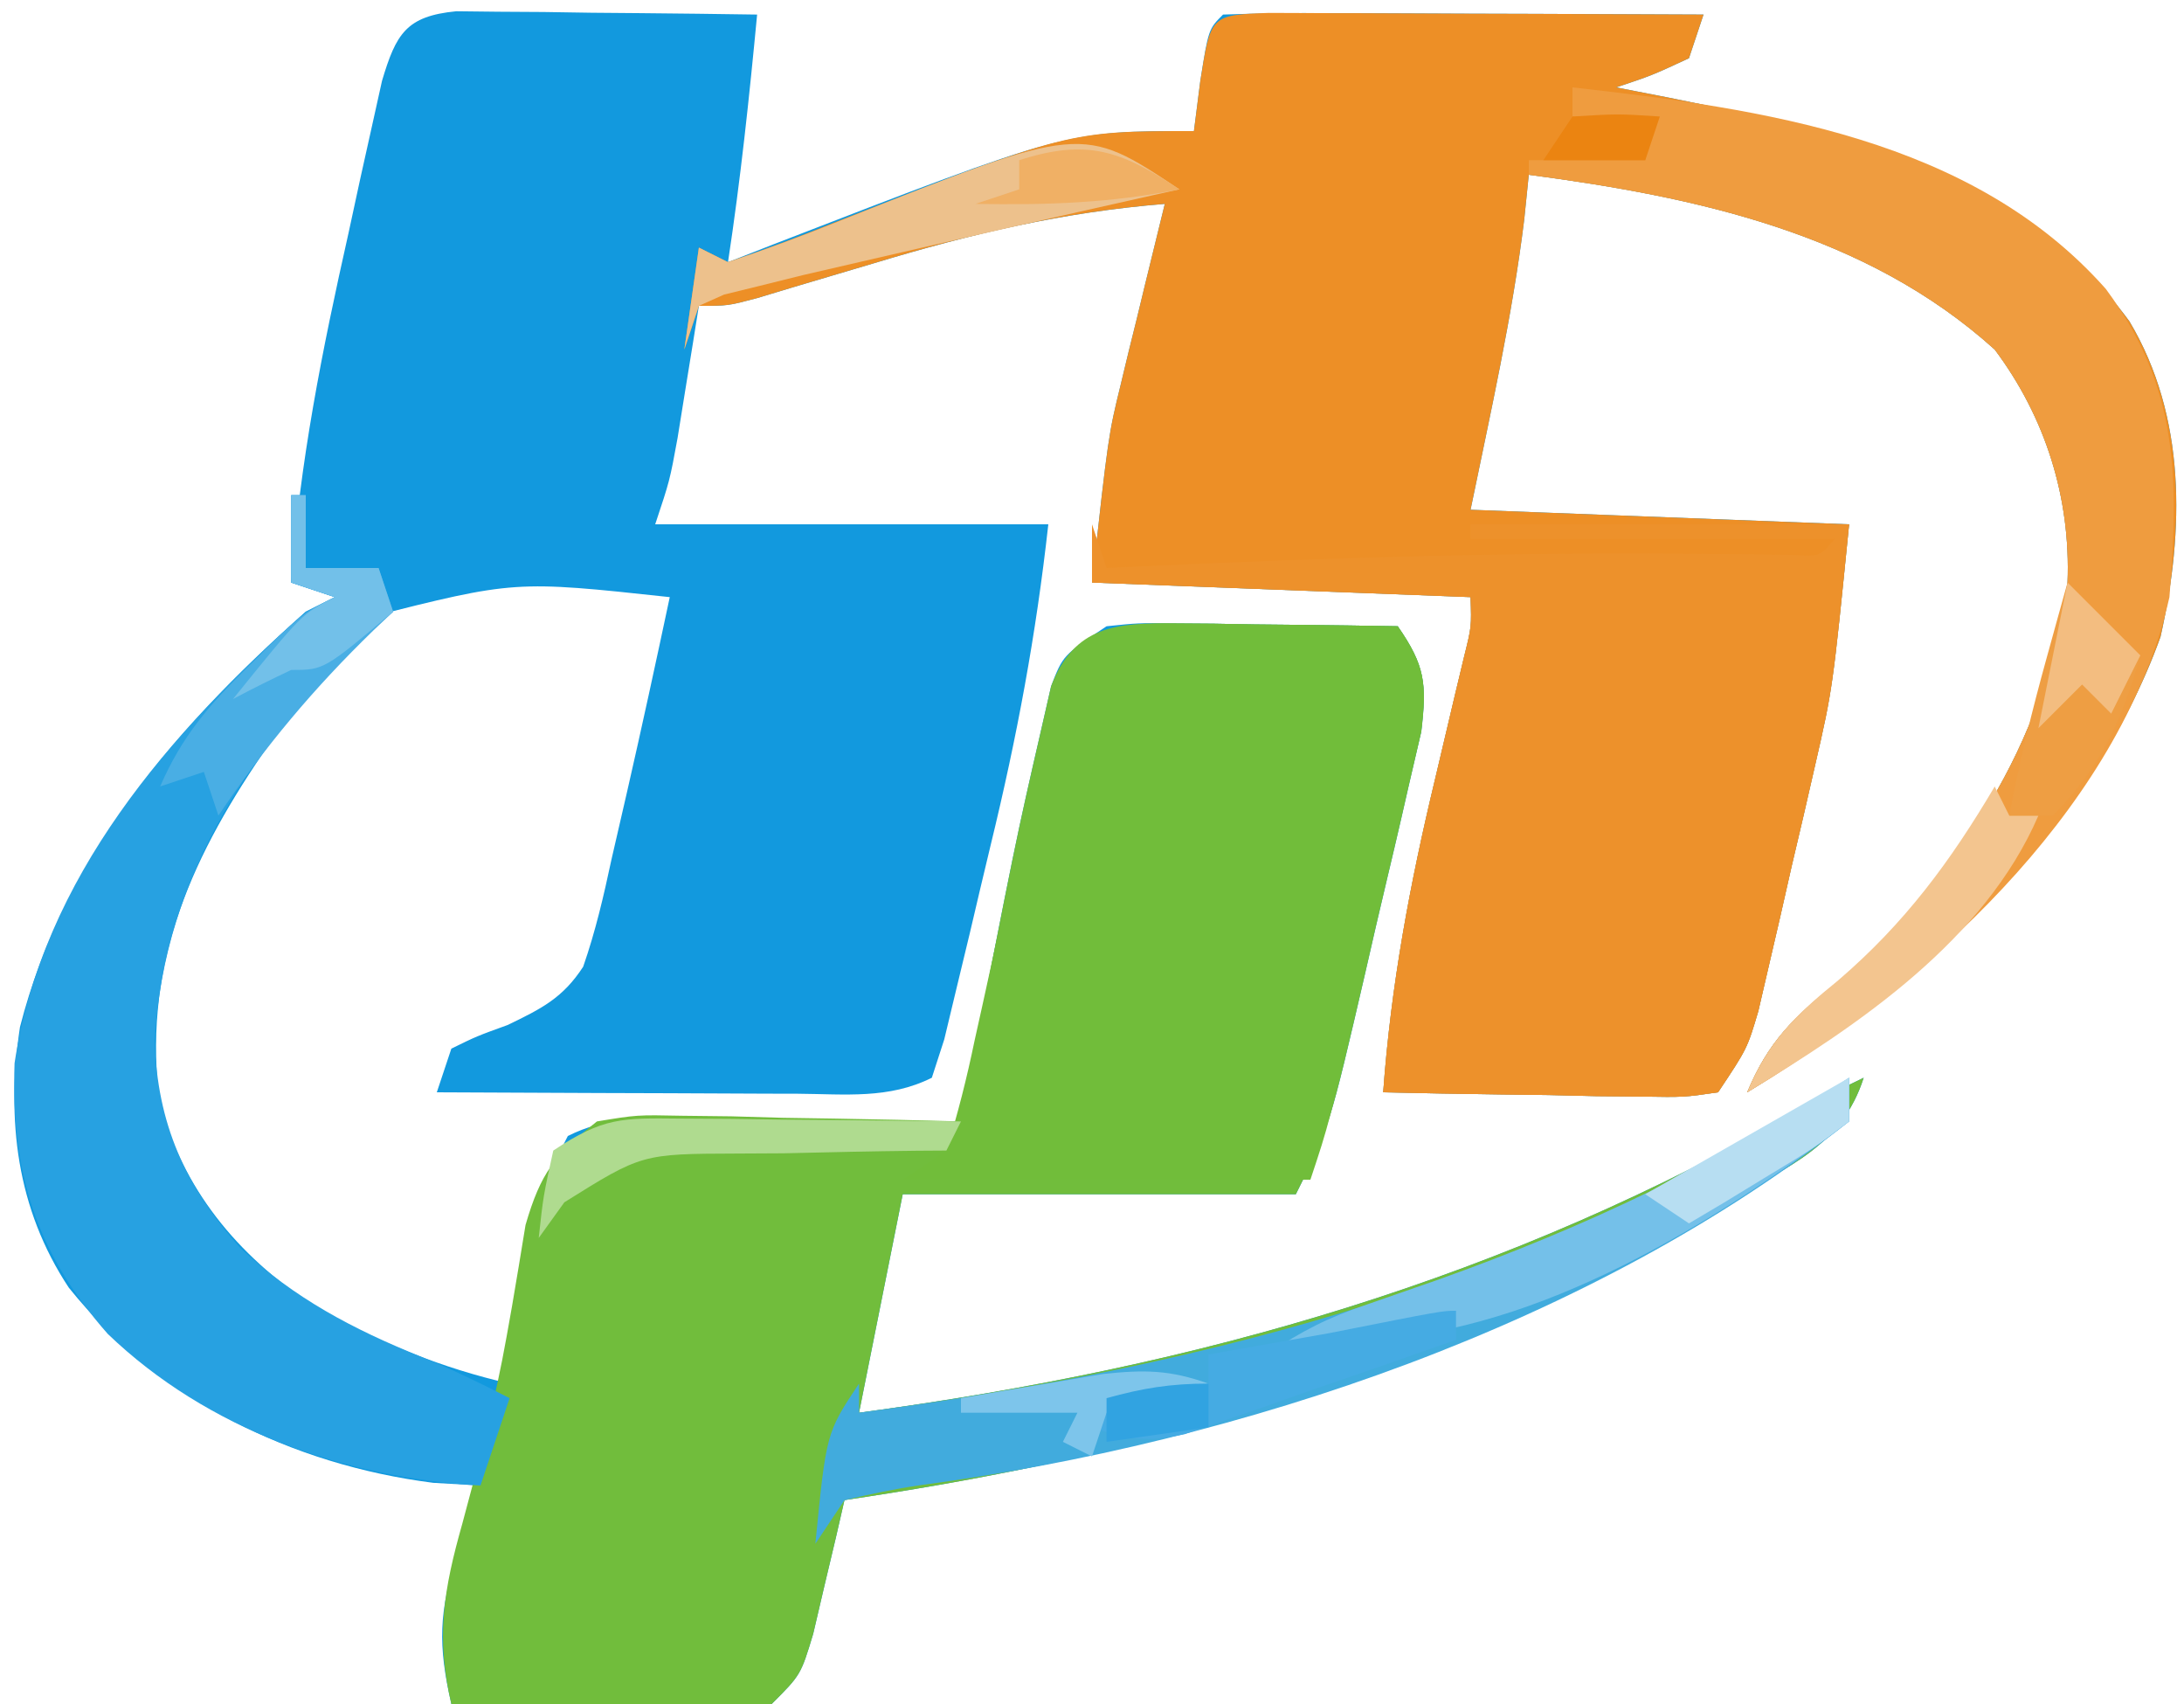 <?xml version="1.0" encoding="UTF-8"?>
<svg version="1.1" xmlns="http://www.w3.org/2000/svg" width="150" height="117">
<path d="M0 0 C0.953 0.01 1.906 0.021 2.888 0.032 C4.435 0.041 4.435 0.041 6.013 0.051 C7.634 0.076 7.634 0.076 9.287 0.102 C10.375 0.111 11.463 0.12 12.583 0.129 C15.276 0.153 17.969 0.186 20.662 0.227 C20.123 5.918 19.522 11.576 18.662 17.227 C20.185 16.63 20.185 16.63 21.74 16.02 C41.883 8.227 41.883 8.227 50.662 8.227 C50.806 7.093 50.95 5.958 51.099 4.79 C51.662 1.227 51.662 1.227 52.662 0.227 C55.11 0.139 57.53 0.112 59.978 0.129 C61.075 0.132 61.075 0.132 62.193 0.134 C64.537 0.139 66.881 0.152 69.224 0.165 C70.809 0.17 72.395 0.174 73.98 0.178 C77.874 0.189 81.768 0.207 85.662 0.227 C85.332 1.217 85.002 2.207 84.662 3.227 C82.099 4.415 82.099 4.415 79.662 5.227 C80.845 5.458 82.028 5.689 83.248 5.926 C95.224 8.359 107.267 10.884 114.912 21.29 C118.811 27.835 118.698 35.621 117.048 42.954 C112.252 56.266 100.462 67.016 88.662 74.227 C90.105 70.763 91.869 69.044 94.787 66.727 C103.116 59.486 109.189 50.302 110.662 39.227 C110.891 33.407 109.143 27.876 105.662 23.227 C96.804 15.235 85.146 12.75 73.662 11.227 C73.558 12.238 73.455 13.248 73.349 14.29 C72.524 21.001 71.021 27.609 69.662 34.227 C82.532 34.722 82.532 34.722 95.662 35.227 C94.535 46.497 94.535 46.497 93.322 51.786 C93.063 52.913 92.805 54.04 92.539 55.202 C92.135 56.916 92.135 56.916 91.724 58.665 C91.459 59.834 91.194 61.004 90.921 62.209 C90.662 63.328 90.402 64.446 90.134 65.598 C89.782 67.113 89.782 67.113 89.424 68.658 C88.662 71.227 88.662 71.227 86.662 74.227 C84.323 74.568 84.323 74.568 81.435 74.52 C80.404 74.51 79.373 74.501 78.31 74.491 C76.69 74.453 76.69 74.453 75.037 74.415 C73.949 74.401 72.861 74.387 71.74 74.374 C69.047 74.338 66.354 74.289 63.662 74.227 C64.193 66.869 65.5 59.893 67.224 52.727 C67.686 50.78 68.145 48.832 68.603 46.883 C68.806 46.036 69.009 45.188 69.219 44.315 C69.731 42.257 69.731 42.257 69.662 40.227 C56.792 39.732 56.792 39.732 43.662 39.227 C44.787 29.102 44.787 29.102 45.634 25.629 C45.812 24.891 45.989 24.153 46.171 23.393 C46.354 22.658 46.536 21.922 46.724 21.165 C46.91 20.394 47.097 19.624 47.289 18.831 C47.741 16.962 48.201 15.094 48.662 13.227 C41.689 13.791 35.408 15.265 28.724 17.29 C26.862 17.845 24.998 18.399 23.134 18.95 C21.916 19.317 21.916 19.317 20.674 19.692 C18.662 20.227 18.662 20.227 16.662 20.227 C16.529 21.058 16.396 21.89 16.259 22.747 C16.083 23.833 15.906 24.92 15.724 26.04 C15.55 27.118 15.376 28.197 15.197 29.309 C14.662 32.227 14.662 32.227 13.662 35.227 C22.572 35.227 31.482 35.227 40.662 35.227 C39.815 42.851 38.509 49.831 36.705 57.241 C36.219 59.249 35.748 61.259 35.277 63.27 C34.972 64.535 34.667 65.799 34.353 67.102 C34.077 68.254 33.8 69.407 33.515 70.594 C33.234 71.463 32.952 72.332 32.662 73.227 C29.704 74.706 26.707 74.349 23.466 74.325 C22.759 74.323 22.051 74.322 21.323 74.32 C19.061 74.315 16.799 74.302 14.537 74.29 C13.004 74.285 11.472 74.28 9.939 74.276 C6.18 74.265 2.421 74.248 -1.338 74.227 C-0.843 72.742 -0.843 72.742 -0.338 71.227 C1.404 70.375 1.404 70.375 3.537 69.602 C5.84 68.487 7.314 67.762 8.716 65.602 C9.565 63.162 10.122 60.756 10.662 58.227 C11.013 56.697 11.366 55.167 11.72 53.637 C12.741 49.175 13.71 44.704 14.662 40.227 C4.019 39.078 4.019 39.078 -6.069 41.622 C-8.18 43.691 -9.734 45.745 -11.338 48.227 C-11.982 49.129 -12.625 50.032 -13.288 50.961 C-18.474 58.579 -21.609 65.9 -20.338 75.227 C-18.444 81.443 -14.712 85.69 -9.338 89.227 C-5.141 91.446 -0.971 93.171 3.662 94.227 C3.718 93.266 3.718 93.266 3.775 92.286 C4.204 86.645 4.995 82.24 7.662 77.227 C10.323 75.896 12.349 76.114 15.326 76.129 C17.008 76.134 17.008 76.134 18.724 76.139 C19.9 76.148 21.075 76.156 22.287 76.165 C23.47 76.169 24.653 76.174 25.873 76.178 C28.802 76.19 31.732 76.207 34.662 76.227 C34.767 75.684 34.873 75.141 34.981 74.582 C38.412 56.989 38.412 56.989 40.224 49.102 C40.432 48.192 40.639 47.282 40.853 46.344 C41.662 44.227 41.662 44.227 44.662 42.227 C46.838 42 46.838 42 49.33 42.032 C50.669 42.041 50.669 42.041 52.035 42.051 C52.963 42.068 53.892 42.085 54.849 42.102 C55.789 42.111 56.73 42.12 57.699 42.129 C60.02 42.153 62.341 42.186 64.662 42.227 C66.526 44.923 66.671 46.15 66.278 49.463 C65.987 50.716 65.696 51.968 65.396 53.258 C65.166 54.268 65.166 54.268 64.931 55.297 C64.604 56.718 64.271 58.136 63.932 59.554 C63.414 61.716 62.917 63.883 62.423 66.051 C59.979 76.593 59.979 76.593 57.662 81.227 C48.752 81.227 39.842 81.227 30.662 81.227 C29.672 86.177 28.682 91.127 27.662 96.227 C51.121 93.066 72.105 87.079 92.662 75.227 C93.988 74.547 95.318 73.872 96.662 73.227 C95.196 77.831 91.475 79.399 87.474 81.54 C86.756 81.931 86.037 82.322 85.297 82.724 C83.095 83.91 80.881 85.073 78.662 86.227 C77.722 86.722 77.722 86.722 76.763 87.226 C61.036 95.392 44.111 99.65 26.662 102.227 C26.372 103.492 26.372 103.492 26.076 104.782 C25.815 105.877 25.555 106.973 25.287 108.102 C24.904 109.738 24.904 109.738 24.513 111.407 C23.662 114.227 23.662 114.227 21.662 116.227 C19.415 116.454 19.415 116.454 16.654 116.422 C15.175 116.413 15.175 116.413 13.666 116.403 C12.117 116.378 12.117 116.378 10.537 116.352 C8.976 116.339 8.976 116.339 7.384 116.325 C4.81 116.301 2.236 116.268 -0.338 116.227 C-1.263 112.193 -1.218 109.867 0.099 105.915 C0.53 104.59 0.53 104.59 0.97 103.239 C1.198 102.575 1.427 101.911 1.662 101.227 C0.589 101.165 -0.483 101.103 -1.588 101.04 C-11.332 99.794 -20.448 95.318 -26.612 87.641 C-30.205 82.213 -30.921 76.115 -29.967 69.75 C-26.977 58.05 -19.189 49.09 -10.338 41.227 C-9.348 40.732 -9.348 40.732 -8.338 40.227 C-9.823 39.732 -9.823 39.732 -11.338 39.227 C-10.781 31.05 -9.197 23.213 -7.401 15.227 C-7.136 14.001 -6.871 12.775 -6.598 11.512 C-6.338 10.346 -6.079 9.179 -5.811 7.977 C-5.577 6.92 -5.342 5.863 -5.1 4.774 C-4.136 1.551 -3.441 0.334 0 0 Z " fill="#1299DE" transform="translate(31.338,0.773)"/>
<path d="M0 0 C1.391 0 2.782 0.006 4.174 0.016 C4.905 0.017 5.636 0.019 6.389 0.02 C8.733 0.026 11.076 0.038 13.42 0.051 C15.005 0.056 16.59 0.061 18.176 0.065 C22.069 0.076 25.963 0.093 29.857 0.114 C29.527 1.104 29.197 2.094 28.857 3.114 C26.295 4.301 26.295 4.301 23.857 5.114 C25.041 5.344 26.224 5.575 27.443 5.813 C39.419 8.245 51.462 10.77 59.107 21.176 C63.007 27.722 62.893 35.508 61.244 42.84 C56.447 56.152 44.657 66.902 32.857 74.114 C34.301 70.649 36.065 68.931 38.982 66.614 C47.312 59.372 53.385 50.189 54.857 39.114 C55.086 33.293 53.339 27.762 49.857 23.114 C41 15.122 29.342 12.637 17.857 11.114 C17.754 12.124 17.651 13.135 17.545 14.176 C16.719 20.887 15.216 27.495 13.857 34.114 C26.727 34.609 26.727 34.609 39.857 35.114 C38.73 46.383 38.73 46.383 37.517 51.672 C37.259 52.799 37 53.927 36.734 55.088 C36.331 56.802 36.331 56.802 35.92 58.551 C35.655 59.721 35.39 60.891 35.117 62.096 C34.857 63.214 34.597 64.332 34.33 65.485 C33.978 66.999 33.978 66.999 33.619 68.545 C32.857 71.114 32.857 71.114 30.857 74.114 C28.519 74.454 28.519 74.454 25.631 74.406 C24.599 74.397 23.568 74.387 22.506 74.377 C20.885 74.339 20.885 74.339 19.232 74.301 C18.144 74.287 17.056 74.274 15.935 74.26 C13.242 74.225 10.55 74.175 7.857 74.114 C8.388 66.755 9.696 59.779 11.42 52.614 C11.881 50.666 12.341 48.718 12.799 46.77 C13.002 45.922 13.205 45.075 13.414 44.201 C13.926 42.143 13.926 42.143 13.857 40.114 C0.987 39.619 0.987 39.619 -12.143 39.114 C-11.018 28.989 -11.018 28.989 -10.17 25.516 C-9.993 24.778 -9.816 24.04 -9.633 23.28 C-9.451 22.544 -9.268 21.809 -9.08 21.051 C-8.894 20.281 -8.708 19.511 -8.516 18.717 C-8.063 16.848 -7.604 14.981 -7.143 13.114 C-14.115 13.677 -20.396 15.152 -27.08 17.176 C-28.943 17.732 -30.806 18.285 -32.67 18.836 C-33.888 19.204 -33.888 19.204 -35.131 19.579 C-37.143 20.114 -37.143 20.114 -39.143 20.114 C-39.473 21.104 -39.803 22.094 -40.143 23.114 C-39.813 20.804 -39.483 18.494 -39.143 16.114 C-38.483 16.444 -37.823 16.774 -37.143 17.114 C-34.637 16.264 -32.217 15.353 -29.768 14.364 C-13.74 8.114 -13.74 8.114 -5.143 8.114 C-4.998 6.979 -4.854 5.845 -4.705 4.676 C-3.99 0.144 -3.99 0.144 0 0 Z " fill="#ED8F26" transform="translate(87.143,0.886)"/>
<path d="M0 0 C0.893 0.006 1.785 0.013 2.705 0.02 C3.634 0.036 4.563 0.053 5.52 0.07 C6.46 0.079 7.4 0.088 8.369 0.098 C10.69 0.121 13.011 0.154 15.332 0.195 C17.197 2.892 17.341 4.118 16.948 7.432 C16.657 8.684 16.366 9.936 16.066 11.227 C15.836 12.236 15.836 12.236 15.601 13.266 C15.275 14.686 14.941 16.105 14.602 17.522 C14.085 19.685 13.587 21.851 13.094 24.02 C10.649 34.561 10.649 34.561 8.332 39.195 C-0.578 39.195 -9.488 39.195 -18.668 39.195 C-19.658 44.145 -20.648 49.095 -21.668 54.195 C1.791 51.034 22.775 45.048 43.332 33.195 C44.659 32.515 45.988 31.84 47.332 31.195 C45.867 35.799 42.146 37.367 38.145 39.508 C37.426 39.899 36.708 40.29 35.968 40.693 C33.765 41.878 31.551 43.041 29.332 44.195 C28.705 44.525 28.079 44.855 27.433 45.194 C11.706 53.36 -5.218 57.619 -22.668 60.195 C-22.958 61.46 -22.958 61.46 -23.254 62.75 C-23.514 63.846 -23.775 64.941 -24.043 66.07 C-24.426 67.706 -24.426 67.706 -24.816 69.375 C-25.668 72.195 -25.668 72.195 -27.668 74.195 C-29.915 74.422 -29.915 74.422 -32.676 74.391 C-34.155 74.381 -34.155 74.381 -35.664 74.371 C-37.213 74.346 -37.213 74.346 -38.793 74.32 C-40.353 74.307 -40.353 74.307 -41.945 74.293 C-44.52 74.269 -47.094 74.236 -49.668 74.195 C-50.758 69.603 -50.185 66.295 -48.918 61.82 C-47.763 57.55 -46.646 53.311 -45.871 48.953 C-45.751 48.279 -45.631 47.606 -45.507 46.912 C-45.185 45.044 -44.879 43.175 -44.574 41.305 C-43.528 37.714 -42.576 36.499 -39.668 34.195 C-36.919 33.741 -36.919 33.741 -33.809 33.805 C-32.694 33.818 -31.579 33.83 -30.43 33.844 C-28.691 33.894 -28.691 33.894 -26.918 33.945 C-25.156 33.972 -25.156 33.972 -23.359 34 C-20.461 34.047 -17.565 34.113 -14.668 34.195 C-14.563 33.652 -14.457 33.109 -14.348 32.55 C-10.918 14.957 -10.918 14.957 -9.105 7.07 C-8.898 6.16 -8.69 5.25 -8.477 4.312 C-6.885 0.146 -3.968 -0.051 0 0 Z " fill="#71BD3C" transform="translate(80.668,42.805)"/>
<path d="M0 0 C0.33 0.99 0.66 1.98 1 3 C1.632 2.97 2.263 2.939 2.914 2.908 C16.167 2.288 29.376 1.881 42.645 2.037 C43.597 2.045 44.55 2.054 45.531 2.062 C46.372 2.074 47.213 2.086 48.08 2.098 C50.009 2.215 50.009 2.215 51 1 C42.75 1 34.5 1 26 1 C26 0.67 26 0.34 26 0 C34.58 0 43.16 0 52 0 C50.873 11.27 50.873 11.27 49.66 16.559 C49.402 17.686 49.143 18.813 48.877 19.975 C48.474 21.689 48.474 21.689 48.062 23.438 C47.798 24.607 47.533 25.777 47.26 26.982 C47 28.101 46.74 29.219 46.473 30.371 C46.121 31.886 46.121 31.886 45.762 33.431 C45 36 45 36 43 39 C40.662 39.341 40.662 39.341 37.773 39.293 C36.742 39.283 35.711 39.274 34.648 39.264 C33.568 39.239 32.488 39.213 31.375 39.188 C30.287 39.174 29.199 39.16 28.078 39.146 C25.385 39.111 22.693 39.062 20 39 C20.531 31.642 21.839 24.666 23.562 17.5 C24.024 15.553 24.484 13.605 24.941 11.656 C25.145 10.809 25.348 9.961 25.557 9.088 C26.069 7.03 26.069 7.03 26 5 C13.13 4.505 13.13 4.505 0 4 C0 2.68 0 1.36 0 0 Z " fill="#ED912B" transform="translate(75,36)"/>
<path d="M0 0 C0.893 0.006 1.785 0.013 2.705 0.02 C4.098 0.045 4.098 0.045 5.52 0.07 C6.46 0.079 7.4 0.088 8.369 0.098 C10.69 0.121 13.011 0.154 15.332 0.195 C17.209 2.901 17.341 4.12 16.932 7.448 C16.486 9.336 16.486 9.336 16.031 11.262 C15.875 11.937 15.72 12.612 15.559 13.308 C15.059 15.461 14.539 17.609 14.02 19.758 C13.68 21.207 13.343 22.657 13.006 24.107 C10.602 34.386 10.602 34.386 9.332 38.195 C0.092 38.195 -9.148 38.195 -18.668 38.195 C-17.678 37.535 -16.688 36.875 -15.668 36.195 C-14.88 33.651 -14.267 31.231 -13.73 28.633 C-13.481 27.512 -13.481 27.512 -13.227 26.369 C-12.696 23.98 -12.18 21.588 -11.668 19.195 C-10.994 16.046 -10.305 12.901 -9.605 9.758 C-9.38 8.667 -9.38 8.667 -9.151 7.554 C-7.843 1.686 -5.987 -0.076 0 0 Z " fill="#71BD3A" transform="translate(80.668,42.805)"/>
<path d="M0 0 C0.33 0 0.66 0 1 0 C1 1.65 1 3.3 1 5 C2.65 5 4.3 5 6 5 C6.33 5.99 6.66 6.98 7 8 C6.576 8.378 6.152 8.755 5.715 9.145 C-2.493 16.847 -8.73 25.972 -9.375 37.438 C-9.21 43.145 -7.279 47.443 -3.492 51.691 C0.23 55.145 4.201 57.243 8.887 59.141 C10.985 59.994 12.986 60.964 15 62 C14.34 63.98 13.68 65.96 13 68 C3.648 67.46 -5.759 64.162 -12.602 57.586 C-17.524 52.004 -19.258 46.468 -19 39 C-17.085 26.223 -8.348 16.305 1 8 C1.66 7.67 2.32 7.34 3 7 C2.01 6.67 1.02 6.34 0 6 C0 4.02 0 2.04 0 0 Z " fill="#27A1E1" transform="translate(20,34)"/>
<path d="M0 0 C13.02 1.464 27.44 3.479 36.629 13.836 C41.643 20.607 41.644 26.84 41 35 C37.876 48.887 25.287 60.601 13.688 67.969 C13.131 68.309 12.574 68.649 12 69 C13.443 65.536 15.208 63.817 18.125 61.5 C26.455 54.259 32.528 45.075 34 34 C34.229 28.18 32.482 22.649 29 18 C20.143 10.008 8.485 7.523 -3 6 C-3 5.67 -3 5.34 -3 5 C-0.36 5 2.28 5 5 5 C5 4.34 5 3.68 5 3 C3.35 2.67 1.7 2.34 0 2 C0 1.34 0 0.68 0 0 Z " fill="#EF9C3F" transform="translate(108,6)"/>
<path d="M0 0 C0 0.99 0 1.98 0 3 C-17.572 16.944 -41.828 25.058 -63.797 27.976 C-65.547 28.227 -67.277 28.604 -69 29 C-69.66 29.99 -70.32 30.98 -71 32 C-70.25 24.375 -70.25 24.375 -68 21 C-68 21.66 -68 22.32 -68 23 C-43.733 19.801 -20.575 13.716 0 0 Z " fill="#41ABDD" transform="translate(127,74)"/>
<path d="M0 0 C-0.609 0.136 -1.218 0.272 -1.845 0.411 C-8.569 1.915 -15.287 3.446 -22 5 C-23.279 5.295 -24.558 5.59 -25.875 5.895 C-27.329 6.256 -27.329 6.256 -28.812 6.625 C-29.623 6.824 -30.434 7.022 -31.27 7.227 C-31.841 7.482 -32.412 7.737 -33 8 C-33.33 8.99 -33.66 9.98 -34 11 C-33.67 8.69 -33.34 6.38 -33 4 C-32.34 4.33 -31.68 4.66 -31 5 C-28.41 4.132 -25.906 3.205 -23.375 2.188 C-6.694 -4.463 -6.694 -4.463 0 0 Z " fill="#EDC18C" transform="translate(81,13)"/>
<path d="M0 0 C0 0.99 0 1.98 0 3 C-9.285 10.024 -21.25 17.403 -33 18 C-34.335 18.174 -35.669 18.361 -37 18.562 C-38.485 18.779 -38.485 18.779 -40 19 C-37.516 17.344 -35.828 16.486 -33.078 15.555 C-31.921 15.152 -31.921 15.152 -30.74 14.741 C-29.918 14.455 -29.097 14.169 -28.25 13.875 C-18.254 10.308 -8.847 5.898 0 0 Z " fill="#74C0E9" transform="translate(127,74)"/>
<path d="M0 0 C0.33 0 0.66 0 1 0 C1 1.65 1 3.3 1 5 C2.65 5 4.3 5 6 5 C6.33 5.99 6.66 6.98 7 8 C6.329 8.636 6.329 8.636 5.645 9.285 C1.55 13.257 -1.814 17.269 -5 22 C-5.33 21.01 -5.66 20.02 -6 19 C-6.99 19.33 -7.98 19.66 -9 20 C-7.534 16.603 -5.634 14.393 -3 11.812 C-2.299 11.118 -1.597 10.423 -0.875 9.707 C1 8 1 8 3 7 C2.01 6.67 1.02 6.34 0 6 C0 4.02 0 2.04 0 0 Z " fill="#49AEE4" transform="translate(20,34)"/>
<path d="M0 0 C0 0.66 0 1.32 0 2 C-3.411 3.205 -6.829 4.386 -10.25 5.562 C-11.702 6.076 -11.702 6.076 -13.184 6.6 C-14.585 7.078 -14.585 7.078 -16.016 7.566 C-17.304 8.014 -17.304 8.014 -18.618 8.471 C-21.166 9.037 -22.563 8.851 -25 8 C-24.67 7.34 -24.34 6.68 -24 6 C-21.678 5.593 -19.343 5.256 -17 5 C-17 4.34 -17 3.68 -17 3 C-16.241 2.867 -15.481 2.734 -14.699 2.598 C-13.705 2.421 -12.711 2.244 -11.688 2.062 C-10.701 1.888 -9.715 1.714 -8.699 1.535 C-0.956 0 -0.956 0 0 0 Z " fill="#45ABE3" transform="translate(100,90)"/>
<path d="M0 0 C1.677 0.01 1.677 0.01 3.389 0.02 C5.14 0.045 5.14 0.045 6.926 0.07 C8.694 0.084 8.694 0.084 10.498 0.098 C13.412 0.121 16.325 0.154 19.238 0.195 C18.908 0.855 18.578 1.515 18.238 2.195 C17.568 2.199 16.897 2.204 16.206 2.208 C13.154 2.241 10.103 2.311 7.051 2.383 C5.468 2.392 5.468 2.392 3.854 2.4 C-2.681 2.421 -2.681 2.421 -8 5.746 C-8.581 6.554 -9.163 7.363 -9.762 8.195 C-9.449 5.32 -9.449 5.32 -8.762 2.195 C-5.315 -0.102 -4.051 -0.041 0 0 Z " fill="#AFDB8F" transform="translate(46.762,76.805)"/>
<path d="M0 0 C0.33 0.66 0.66 1.32 1 2 C1.66 2 2.32 2 3 2 C-0.689 10.537 -9.278 16.345 -17 21 C-15.542 17.486 -13.684 15.693 -10.75 13.312 C-6.181 9.393 -3.047 5.161 0 0 Z " fill="#F3C58F" transform="translate(137,54)"/>
<path d="M0 0 C1.65 1.65 3.3 3.3 5 5 C3.75 9.478 2.259 12.643 -1 16 C-1.99 16 -2.98 16 -4 16 C-3.311 12.341 -2.432 8.776 -1.438 5.188 C-1.168 4.212 -0.899 3.236 -0.621 2.23 C-0.416 1.494 -0.211 0.758 0 0 Z " fill="#EE9E43" transform="translate(142,40)"/>
<path d="M0 0 C0.33 0 0.66 0 1 0 C1 1.65 1 3.3 1 5 C2.65 5 4.3 5 6 5 C6.33 5.99 6.66 6.98 7 8 C2.25 12 2.25 12 0 12 C-1.349 12.635 -2.685 13.298 -4 14 C0.75 8.125 0.75 8.125 3 7 C2.01 6.67 1.02 6.34 0 6 C0 4.02 0 2.04 0 0 Z " fill="#72C0E9" transform="translate(20,34)"/>
<path d="M0 0 C0 0.99 0 1.98 0 3 C-2.406 4.824 -2.406 4.824 -5.5 6.688 C-7.031 7.621 -7.031 7.621 -8.594 8.574 C-9.388 9.045 -10.182 9.515 -11 10 C-11.99 9.34 -12.98 8.68 -14 8 C-9.38 5.36 -4.76 2.72 0 0 Z " fill="#B7DEF2" transform="translate(127,74)"/>
<path d="M0 0 C-4.763 0.953 -9.167 1.083 -14 1 C-13.01 0.67 -12.02 0.34 -11 0 C-11 -0.66 -11 -1.32 -11 -2 C-6.366 -3.49 -4.012 -2.675 0 0 Z " fill="#F0B065" transform="translate(81,13)"/>
<path d="M0 0 C-1.702 0.402 -1.702 0.402 -3.438 0.812 C-4.613 1.204 -5.789 1.596 -7 2 C-7.33 2.99 -7.66 3.98 -8 5 C-8.66 4.67 -9.32 4.34 -10 4 C-9.67 3.34 -9.34 2.68 -9 2 C-11.64 2 -14.28 2 -17 2 C-17 1.67 -17 1.34 -17 1 C-14.918 0.636 -12.835 0.284 -10.75 -0.062 C-9.01 -0.358 -9.01 -0.358 -7.234 -0.66 C-4.375 -0.961 -2.667 -0.944 0 0 Z " fill="#7DC5EB" transform="translate(83,95)"/>
<path d="M0 0 C1.65 1.65 3.3 3.3 5 5 C4.34 6.32 3.68 7.64 3 9 C2.34 8.34 1.68 7.68 1 7 C0.01 7.99 -0.98 8.98 -2 10 C-1.34 6.7 -0.68 3.4 0 0 Z " fill="#F3BD80" transform="translate(142,40)"/>
<path d="M0 0 C0 0.99 0 1.98 0 3 C-2.31 3.33 -4.62 3.66 -7 4 C-7 3.01 -7 2.02 -7 1 C-4.509 0.313 -2.621 0 0 0 Z " fill="#31A3E1" transform="translate(83,95)"/>
<path d="M0 0 C3.125 -0.188 3.125 -0.188 6 0 C5.67 0.99 5.34 1.98 5 3 C2.69 3 0.38 3 -2 3 C-1.34 2.01 -0.68 1.02 0 0 Z " fill="#EB8411" transform="translate(108,8)"/>
</svg>
